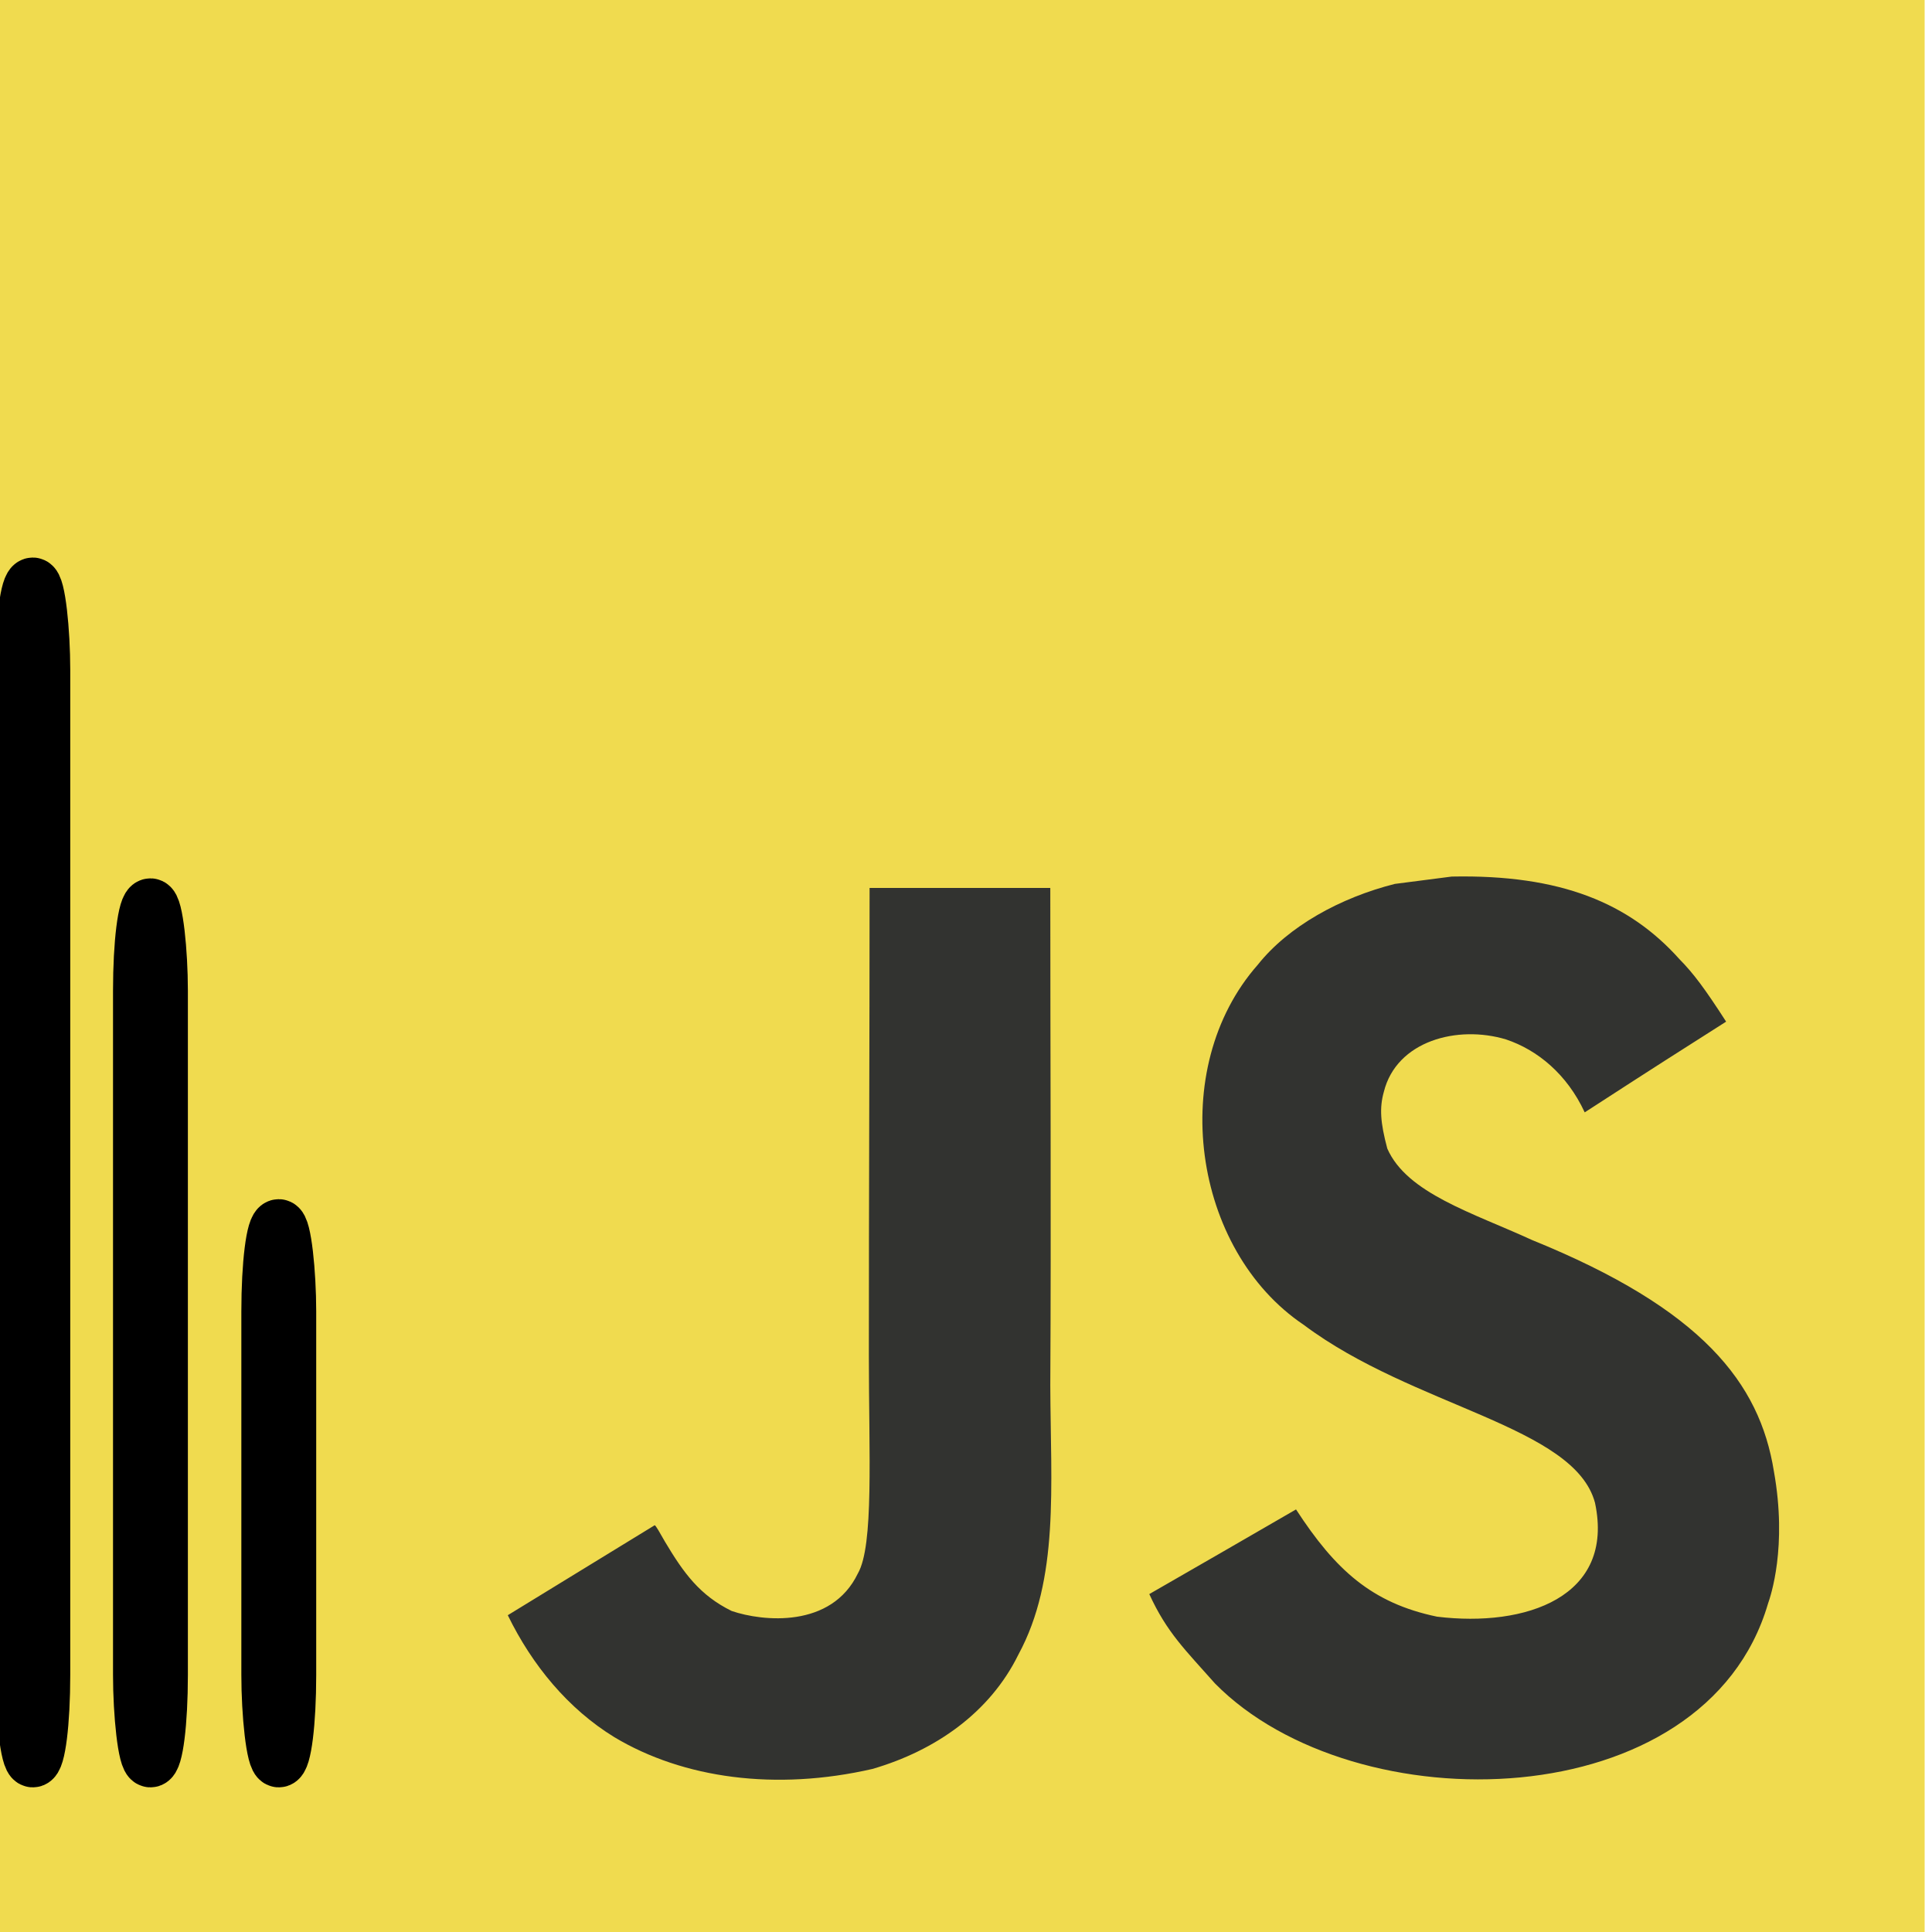 <svg width="1052" height="1052" xmlns="http://www.w3.org/2000/svg" xmlns:xlink="http://www.w3.org/1999/xlink">
 <g>
  <title>Layer 1</title>
  <rect x="-410.25" y="-406.25" id="svg_37" height="1458.25" width="1458.25" fill="#F0DB4F"/>
  <path id="svg_38" d="m965.9,801.1c-7.7,-48 -39,-88.3 -131.7,-125.9c-32.2,-14.8 -68.1,-25.4 -78.8,-49.8c-3.8,-14.2 -4.3,-22.2 -1.9,-30.8c6.9,-27.9 40.2,-36.6 66.6,-28.6c17,5.7 33.1,18.8 42.8,39.7c45.4,-29.4 45.3,-29.2 77,-49.4c-11.6,-18 -17.8,-26.3 -25.4,-34c-27.3,-30.5 -64.5,-46.2 -124,-45c-10.3,1.3 -20.7,2.7 -31,4c-29.7,7.5 -58,23.1 -74.6,44c-49.8,56.5 -35.6,155.4 25,196.1c59.7,44.8 147.4,55 158.6,96.9c10.9,51.3 -37.7,67.9 -86,62c-35.6,-7.4 -55.4,-25.5 -76.8,-58.4c-39.4,22.8 -39.4,22.8 -79.9,46.1c9.6,21 19.7,30.5 35.8,48.7c76.2,77.3 266.9,73.5 301.1,-43.5c1.4,-4 10.6,-30.8 3.2,-72.1zm-394,-317.6h-98.4c0,85 -0.4,169.4 -0.4,254.4c0,54.1 2.8,103.7 -6,118.9c-14.4,29.9 -51.7,26.2 -68.7,20.4c-17.3,-8.5 -26.1,-20.6 -36.3,-37.7c-2.8,-4.9 -4.9,-8.7 -5.6,-9c-26.7,16.3 -53.3,32.7 -80,49c13.3,27.3 32.9,51 58,66.4c37.5,22.5 87.9,29.4 140.6,17.3c34.3,-10 63.9,-30.7 79.4,-62.2c22.4,-41.3 17.6,-91.3 17.4,-146.6c0.5,-90.2 0,-180.4 0,-270.9z" fill="#323330"/>
  <use transform="matrix(5.823,0,0,5.823,-672.668,-1600.775) " fill="#bfbfbf" x="-20.912" y="109.542" id="svg_40" xlink:href="#svg_39"/>
 </g>
 <defs>
  <svg id="svg_39" height="1052" width="1052">
   <!-- Created with SVG-edit - http://svg-edit.googlecode.com/ -->
   <defs>
    <radialGradient id="svg_5" cx="0.5" cy="0.5" r="0.5">
     <stop offset="0" stop-color="#ff0000"/>
     <stop offset="1" stop-color="#ffff00"/>
    </radialGradient>
   </defs>
   <g>
    <title>Layer 1</title>
    <rect fill="#000000" stroke="#000000" stroke-width="5" stroke-linejoin="null" stroke-linecap="null" x="89.5" y="280" width="2" height="50" rx="8" ry="8" id="svg_14"/>
    <rect fill="#000000" stroke="#000000" stroke-width="5" stroke-linejoin="null" stroke-linecap="null" x="101.5" y="250" width="2" height="80" rx="8" ry="8" id="svg_15"/>
    <rect fill="#000000" stroke="#000000" stroke-width="5" stroke-linejoin="null" stroke-linecap="null" x="113.5" y="220" width="2" height="110" rx="8" ry="8" id="svg_16"/>
    <rect fill="#000000" stroke="#000000" stroke-width="5" stroke-linejoin="null" stroke-linecap="null" x="126.5" y="120" width="2" height="210" rx="8" ry="8" id="svg_17"/>
    <rect fill="#000000" stroke="#000000" stroke-width="5" stroke-linejoin="null" stroke-linecap="null" x="138.5" y="220" width="2" height="110" rx="8" ry="8" id="svg_33"/>
    <rect fill="#000000" stroke="#000000" stroke-width="5" stroke-linejoin="null" stroke-linecap="null" x="149.5" y="250" width="2" height="80" rx="8" ry="8" id="svg_34"/>
    <rect fill="#000000" stroke="#000000" stroke-width="5" stroke-linejoin="null" stroke-linecap="null" x="161.5" y="280" width="2" height="50" rx="8" ry="8" id="svg_35"/>
   </g>
  </svg>
 </defs>
</svg>
